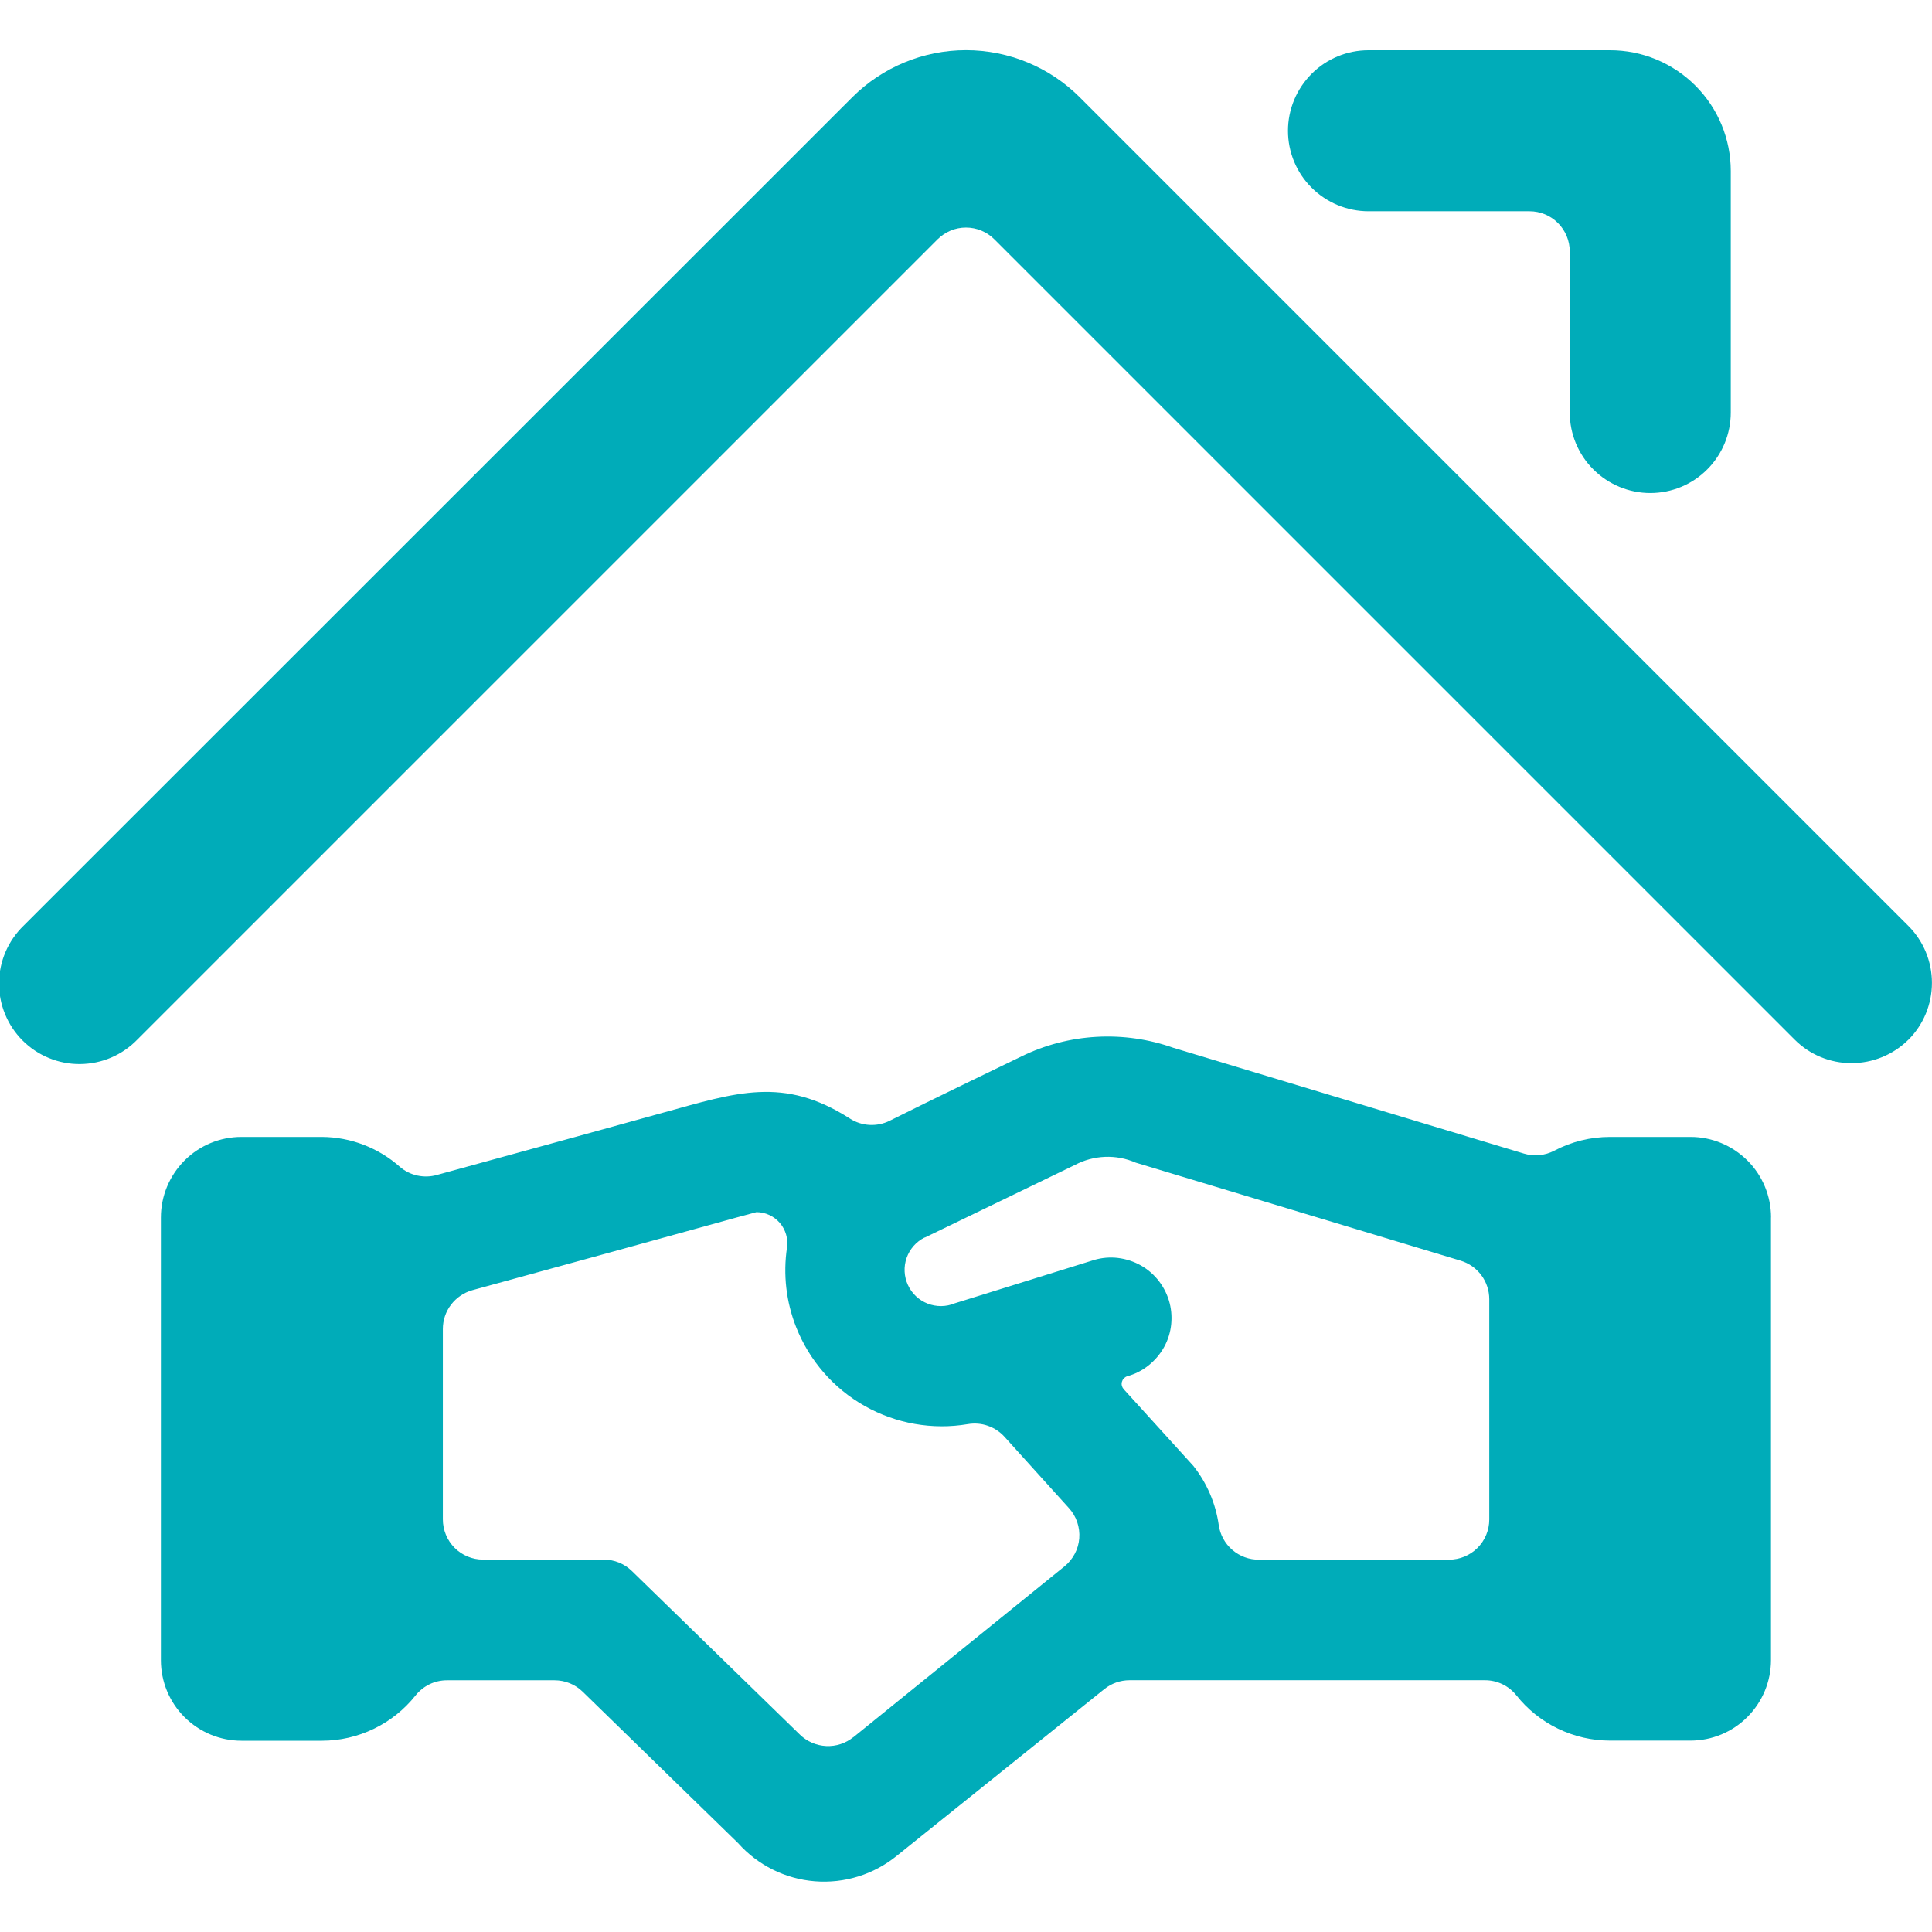 <!-- Generated by IcoMoon.io -->
<svg version="1.1" xmlns="http://www.w3.org/2000/svg" width="32" height="32" viewBox="0 0 32 32">
<title>HomeInvite</title>
<path fill="#00acb9" d="M29.334 20.165c0-0.354-0.14-0.693-0.391-0.943s-0.589-0.391-0.943-0.391h-1.333c-0.322-0-0.638 0.078-0.923 0.228-0.155 0.081-0.335 0.099-0.503 0.048l-5.803-1.751c-0.408-0.145-0.841-0.207-1.274-0.183s-0.856 0.134-1.245 0.324c-0.208 0.101-1.52 0.733-2.185 1.067-0.103 0.051-0.217 0.074-0.332 0.068s-0.226-0.042-0.323-0.104c-1.104-0.709-1.888-0.431-3.095-0.099-0.715 0.199-1.875 0.519-3.747 1.032-0.105 0.030-0.216 0.033-0.323 0.010s-0.206-0.072-0.289-0.143c-0.356-0.317-0.816-0.494-1.293-0.497h-1.333c-0.354 0-0.693 0.14-0.943 0.391s-0.391 0.589-0.391 0.943v7.333c0 0.354 0.14 0.693 0.391 0.943s0.589 0.391 0.943 0.391h1.333c0.298-0 0.592-0.068 0.861-0.198s0.504-0.318 0.69-0.552c0.062-0.078 0.141-0.141 0.231-0.185s0.189-0.066 0.289-0.066h1.783c0.174 0 0.341 0.068 0.465 0.189l2.573 2.507c0.327 0.367 0.783 0.594 1.273 0.633s0.976-0.112 1.358-0.423l3.436-2.76c0.118-0.095 0.266-0.147 0.417-0.147h5.887c0.1 0 0.198 0.022 0.288 0.065s0.169 0.106 0.232 0.184c0.185 0.234 0.421 0.423 0.69 0.553s0.563 0.198 0.861 0.198h1.333c0.354 0 0.693-0.14 0.943-0.391s0.391-0.589 0.391-0.943v-7.333zM15.322 20.496l2.481-1.2c0.154-0.082 0.325-0.128 0.5-0.135s0.348 0.026 0.508 0.096l5.383 1.624c0.137 0.042 0.257 0.126 0.342 0.241s0.131 0.254 0.131 0.398v3.647c0 0.177-0.070 0.346-0.195 0.471s-0.295 0.195-0.472 0.195h-3.147c-0.162 0.002-0.319-0.056-0.442-0.162s-0.203-0.253-0.225-0.413c-0.051-0.358-0.197-0.696-0.421-0.979l-1.156-1.273c-0.014-0.017-0.023-0.036-0.028-0.057s-0.004-0.043 0.002-0.063c0.006-0.021 0.016-0.040 0.031-0.055s0.033-0.028 0.053-0.035c0.13-0.035 0.251-0.096 0.356-0.18s0.193-0.187 0.258-0.304c0.065-0.118 0.105-0.247 0.118-0.381s0-0.269-0.040-0.397-0.105-0.247-0.192-0.35c-0.087-0.103-0.193-0.187-0.313-0.247s-0.251-0.096-0.385-0.106c-0.134-0.009-0.268 0.009-0.395 0.053l-2.26 0.703c-0.143 0.060-0.304 0.061-0.449 0.005s-0.262-0.167-0.327-0.308c-0.065-0.141-0.073-0.302-0.022-0.448s0.157-0.268 0.296-0.338l0.007-0.001zM14.134 28.773c-0.127 0.102-0.287 0.155-0.45 0.147s-0.317-0.075-0.434-0.188l-2.784-2.711c-0.124-0.121-0.291-0.189-0.465-0.189h-2c-0.177 0-0.346-0.070-0.471-0.195s-0.195-0.295-0.195-0.472v-3.153c0-0.146 0.048-0.288 0.137-0.404s0.213-0.2 0.354-0.239c1.839-0.503 2.987-0.82 3.696-1.016 0.593-0.164 0.869-0.241 1.007-0.276 0.073 0 0.146 0.016 0.213 0.047s0.126 0.076 0.174 0.131c0.048 0.056 0.083 0.121 0.104 0.192s0.025 0.145 0.015 0.217c-0.066 0.444-0.014 0.898 0.151 1.316 0.218 0.554 0.619 1.016 1.137 1.308s1.121 0.399 1.707 0.3c0.111-0.019 0.225-0.010 0.331 0.027s0.202 0.1 0.277 0.183l1.067 1.181c0.061 0.067 0.108 0.146 0.137 0.232s0.041 0.177 0.034 0.267c-0.007 0.091-0.032 0.179-0.075 0.259s-0.1 0.151-0.171 0.208l-3.493 2.827z"></path>
<path fill="#00acb9" d="M31.609 17.222c0.25-0.25 0.39-0.589 0.39-0.943s-0.14-0.693-0.39-0.943l-13.724-13.724c-0.5-0.5-1.178-0.781-1.885-0.781s-1.385 0.281-1.885 0.781l-13.724 13.72c-0.127 0.123-0.229 0.27-0.299 0.433s-0.107 0.338-0.108 0.515c-0.002 0.177 0.032 0.352 0.099 0.516s0.166 0.313 0.291 0.438c0.125 0.125 0.274 0.224 0.438 0.291s0.339 0.101 0.516 0.099c0.177-0.002 0.352-0.038 0.515-0.108s0.31-0.172 0.433-0.299l13.252-13.252c0.062-0.062 0.136-0.111 0.216-0.145s0.168-0.051 0.255-0.051c0.088 0 0.175 0.017 0.256 0.051s0.155 0.083 0.216 0.145l13.252 13.252c0.249 0.251 0.588 0.392 0.942 0.392s0.693-0.139 0.944-0.388z"></path>
<path fill="#00acb9" d="M21.333 2.165c0 0.354 0.14 0.693 0.391 0.943s0.589 0.391 0.943 0.391h2.667c0.177 0 0.346 0.070 0.471 0.195s0.195 0.295 0.195 0.471v2.667c0 0.354 0.14 0.693 0.391 0.943s0.589 0.391 0.943 0.391 0.693-0.14 0.943-0.391c0.25-0.25 0.39-0.589 0.39-0.943v-4c0-0.263-0.052-0.523-0.152-0.765s-0.248-0.463-0.434-0.649c-0.186-0.186-0.406-0.333-0.649-0.434s-0.503-0.152-0.765-0.152h-4c-0.354 0-0.693 0.14-0.943 0.391s-0.391 0.589-0.391 0.943z"></path>
</svg>

